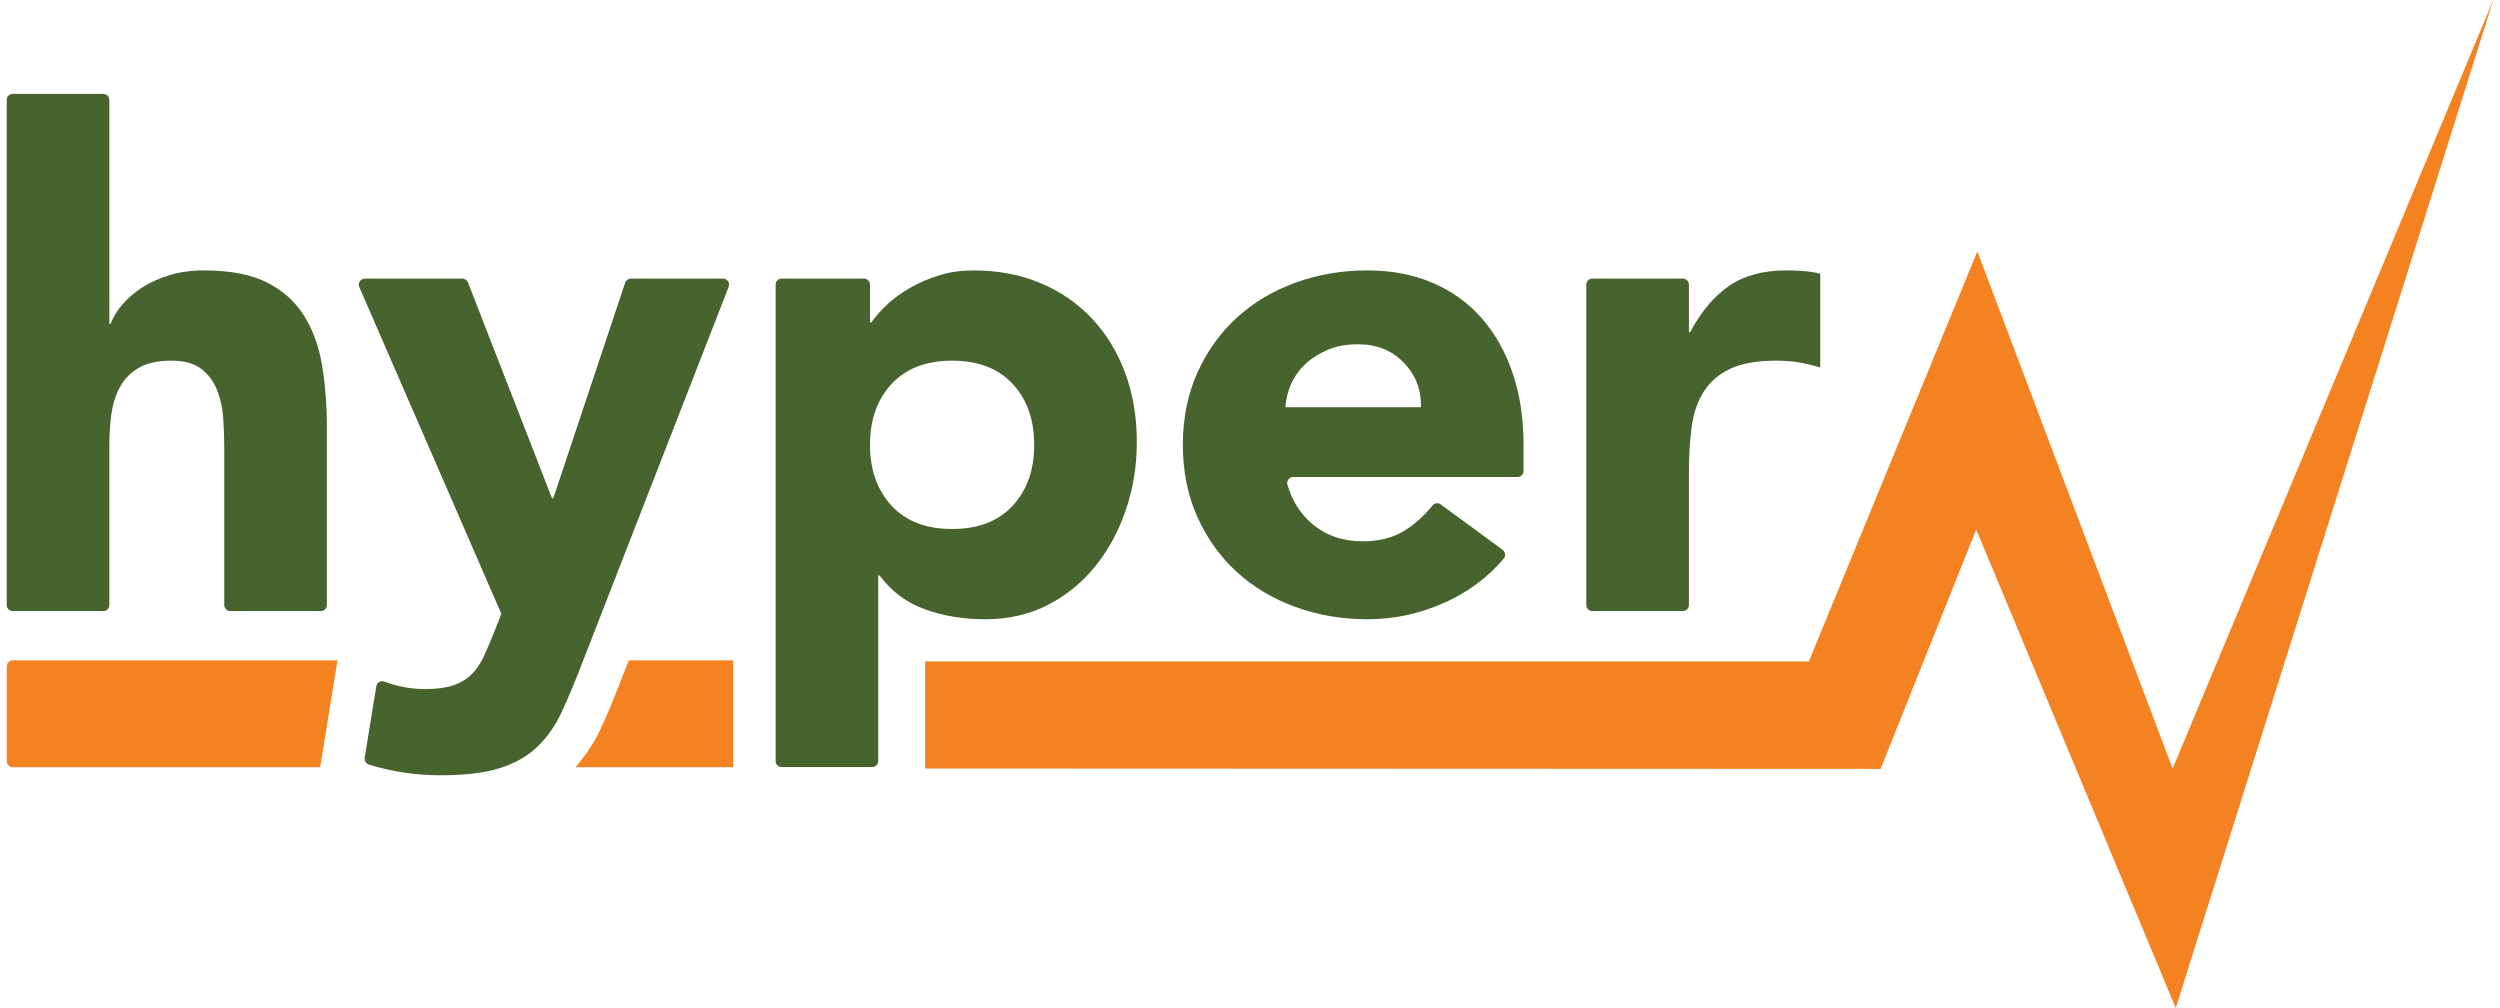 <?xml version="1.0" encoding="UTF-8"?>
<svg width="124px" height="50px"  viewBox="0 0 111 45" version="1.1" xmlns="http://www.w3.org/2000/svg" xmlns:xlink="http://www.w3.org/1999/xlink">
    <!-- Generator: Sketch 58 (84663) - https://sketch.com -->
    <title>Group 10</title>
    <desc>Created with Sketch.</desc>
    <g id="Page-1" stroke="none" stroke-width="1" fill="none" fill-rule="evenodd">
        <g id="Homepage" transform="translate(-21, -15)">
            <g id="Group-10" transform="translate(21, 15)">
                <polygon id="Fill-47" fill="#F58220" points="96.686 34.313 87.969 11.225 80.447 29.527 41 29.527 41 34.306 83.65 34.324 87.918 23.637 96.826 45 111 0"></polygon>
                <g id="Group" transform="translate(0, 4)">
                    <path d="M4.31,0.19 C4.46,0.19 4.581,0.311 4.581,0.46 L4.581,10.451 L4.642,10.451 C4.743,10.168 4.916,9.882 5.16,9.597 C5.406,9.312 5.7,9.057 6.047,8.833 C6.393,8.609 6.8,8.427 7.268,8.283 C7.737,8.142 8.245,8.071 8.795,8.071 C9.956,8.071 10.892,8.248 11.605,8.604 C12.318,8.96 12.872,9.454 13.269,10.085 C13.666,10.717 13.936,11.459 14.079,12.315 C14.221,13.17 14.292,14.097 14.292,15.094 L14.292,23.008 C14.292,23.157 14.171,23.279 14.022,23.279 L9.982,23.279 C9.833,23.279 9.711,23.157 9.711,23.008 L9.711,16.009 C9.711,15.582 9.697,15.139 9.666,14.682 C9.635,14.224 9.544,13.8 9.391,13.415 C9.238,13.027 9.004,12.712 8.688,12.468 C8.372,12.224 7.919,12.1 7.329,12.1 C6.739,12.1 6.26,12.208 5.894,12.421 C5.528,12.636 5.247,12.921 5.055,13.276 C4.861,13.633 4.734,14.035 4.672,14.483 C4.612,14.932 4.581,15.4 4.581,15.888 L4.581,23.008 C4.581,23.157 4.46,23.279 4.31,23.279 L0.271,23.279 C0.121,23.279 5.68434189e-14,23.157 5.68434189e-14,23.008 L5.68434189e-14,0.46 C5.68434189e-14,0.311 0.121,0.19 0.271,0.19 L4.31,0.19 Z" id="Fill-41" fill="#47642E"></path>
                    <path d="M25.653,25.691 C25.347,26.485 25.052,27.188 24.767,27.799 C24.482,28.409 24.121,28.923 23.683,29.34 C23.245,29.758 22.69,30.073 22.018,30.287 C21.347,30.502 20.461,30.608 19.362,30.608 C18.262,30.608 17.199,30.449 16.171,30.132 C16.04,30.091 15.959,29.957 15.98,29.822 L16.499,26.63 C16.527,26.461 16.701,26.369 16.862,26.428 C17.456,26.65 18.065,26.761 18.69,26.761 C19.198,26.761 19.616,26.703 19.942,26.591 C20.267,26.479 20.537,26.317 20.751,26.103 C20.966,25.89 21.143,25.629 21.286,25.324 C21.427,25.02 21.58,24.662 21.744,24.256 L22.08,23.4 L15.739,8.814 C15.662,8.635 15.793,8.436 15.987,8.436 L20.338,8.436 C20.449,8.436 20.549,8.504 20.59,8.608 L24.34,18.239 L24.401,18.239 L27.607,8.621 C27.643,8.511 27.746,8.436 27.863,8.436 L31.976,8.436 C32.167,8.436 32.297,8.627 32.228,8.804 L25.653,25.691 Z" id="Fill-43" fill="#47642E"></path>
                    <path d="M32.429,30.249 L32.429,25.477 L27.768,25.477 L27.417,26.378 C27.1,27.201 26.786,27.952 26.483,28.599 C26.189,29.226 25.809,29.762 25.388,30.249 L32.429,30.249 Z" id="Fill-45" fill="#F58220"></path>
                    <path d="M14.767,25.477 L0.275,25.477 C0.125,25.477 0.004,25.598 0.004,25.747 L0.004,29.978 C0.004,30.128 0.125,30.249 0.275,30.249 L13.992,30.249 L14.767,25.477 Z" id="Fill-49" fill="#F58220"></path>
                    <path d="M38.537,15.856 C38.537,16.976 38.859,17.882 39.5,18.576 C40.141,19.268 41.041,19.614 42.203,19.614 C43.363,19.614 44.263,19.268 44.905,18.576 C45.547,17.882 45.867,16.976 45.867,15.856 C45.867,14.738 45.547,13.832 44.905,13.138 C44.263,12.447 43.363,12.101 42.203,12.101 C41.041,12.101 40.141,12.447 39.5,13.138 C38.859,13.832 38.537,14.738 38.537,15.856 M34.593,8.436 L38.266,8.436 C38.416,8.436 38.537,8.557 38.537,8.706 L38.537,10.391 L38.598,10.391 C38.782,10.127 39.021,9.856 39.316,9.582 C39.611,9.306 39.958,9.056 40.354,8.833 C40.751,8.609 41.184,8.426 41.653,8.283 C42.12,8.141 42.619,8.071 43.148,8.071 C44.248,8.071 45.246,8.259 46.142,8.635 C47.038,9.012 47.806,9.541 48.448,10.223 C49.089,10.906 49.582,11.715 49.929,12.65 C50.274,13.588 50.448,14.615 50.448,15.735 C50.448,16.773 50.29,17.765 49.975,18.712 C49.659,19.659 49.211,20.499 48.631,21.232 C48.05,21.965 47.342,22.55 46.509,22.988 C45.673,23.426 44.726,23.644 43.668,23.644 C42.711,23.644 41.82,23.497 40.996,23.202 C40.172,22.908 39.494,22.402 38.965,21.691 L38.904,21.691 L38.904,29.97 C38.904,30.12 38.783,30.241 38.634,30.241 L34.593,30.241 C34.444,30.241 34.323,30.12 34.323,29.97 L34.323,8.706 C34.323,8.557 34.444,8.436 34.593,8.436" id="Fill-51" fill="#47642E"></path>
                    <path d="M63.13,14.177 C63.151,13.403 62.897,12.742 62.367,12.192 C61.838,11.642 61.155,11.368 60.321,11.368 C59.812,11.368 59.364,11.45 58.977,11.612 C58.591,11.776 58.26,11.983 57.985,12.239 C57.71,12.494 57.497,12.788 57.344,13.124 C57.191,13.459 57.104,13.811 57.083,14.177 L63.13,14.177 Z M66.773,20.539 C66.901,20.633 66.925,20.82 66.824,20.94 C66.123,21.768 65.257,22.415 64.23,22.882 C63.11,23.391 61.949,23.644 60.749,23.644 C59.608,23.644 58.535,23.462 57.528,23.094 C56.519,22.729 55.643,22.205 54.9,21.523 C54.157,20.841 53.572,20.02 53.144,19.065 C52.717,18.107 52.503,17.038 52.503,15.857 C52.503,14.676 52.717,13.609 53.144,12.651 C53.572,11.694 54.157,10.874 54.9,10.192 C55.643,9.509 56.519,8.986 57.528,8.619 C58.535,8.253 59.608,8.07 60.749,8.07 C61.807,8.07 62.769,8.253 63.634,8.619 C64.499,8.986 65.233,9.509 65.833,10.192 C66.434,10.874 66.897,11.694 67.223,12.651 C67.549,13.609 67.712,14.676 67.712,15.857 L67.712,17.021 C67.712,17.17 67.591,17.292 67.442,17.292 L57.437,17.292 C57.259,17.292 57.12,17.466 57.17,17.637 C57.378,18.353 57.747,18.935 58.275,19.385 C58.886,19.903 59.639,20.164 60.535,20.164 C61.288,20.164 61.924,19.994 62.443,19.659 C62.893,19.368 63.293,19.005 63.643,18.569 C63.734,18.456 63.895,18.429 64.011,18.515 L66.773,20.539 Z" id="Fill-53" fill="#47642E"></path>
                    <path d="M70.782,8.436 L74.822,8.436 C74.972,8.436 75.093,8.557 75.093,8.706 L75.093,10.818 L75.153,10.818 C75.642,9.903 76.222,9.215 76.894,8.756 C77.566,8.298 78.41,8.071 79.429,8.071 C79.694,8.071 79.958,8.08 80.223,8.1 C80.488,8.121 80.732,8.162 80.956,8.221 L80.956,12.406 C80.63,12.305 80.31,12.229 79.994,12.177 C79.678,12.126 79.347,12.1 79.001,12.1 C78.126,12.1 77.434,12.224 76.925,12.468 C76.416,12.712 76.023,13.053 75.749,13.491 C75.475,13.929 75.296,14.453 75.215,15.062 C75.133,15.674 75.093,16.347 75.093,17.079 L75.093,23.008 C75.093,23.157 74.972,23.279 74.822,23.279 L70.782,23.279 C70.633,23.279 70.512,23.157 70.512,23.008 L70.512,8.706 C70.512,8.557 70.633,8.436 70.782,8.436" id="Fill-55" fill="#47642E"></path>
                </g>
            </g>
        </g>
    </g>
</svg>